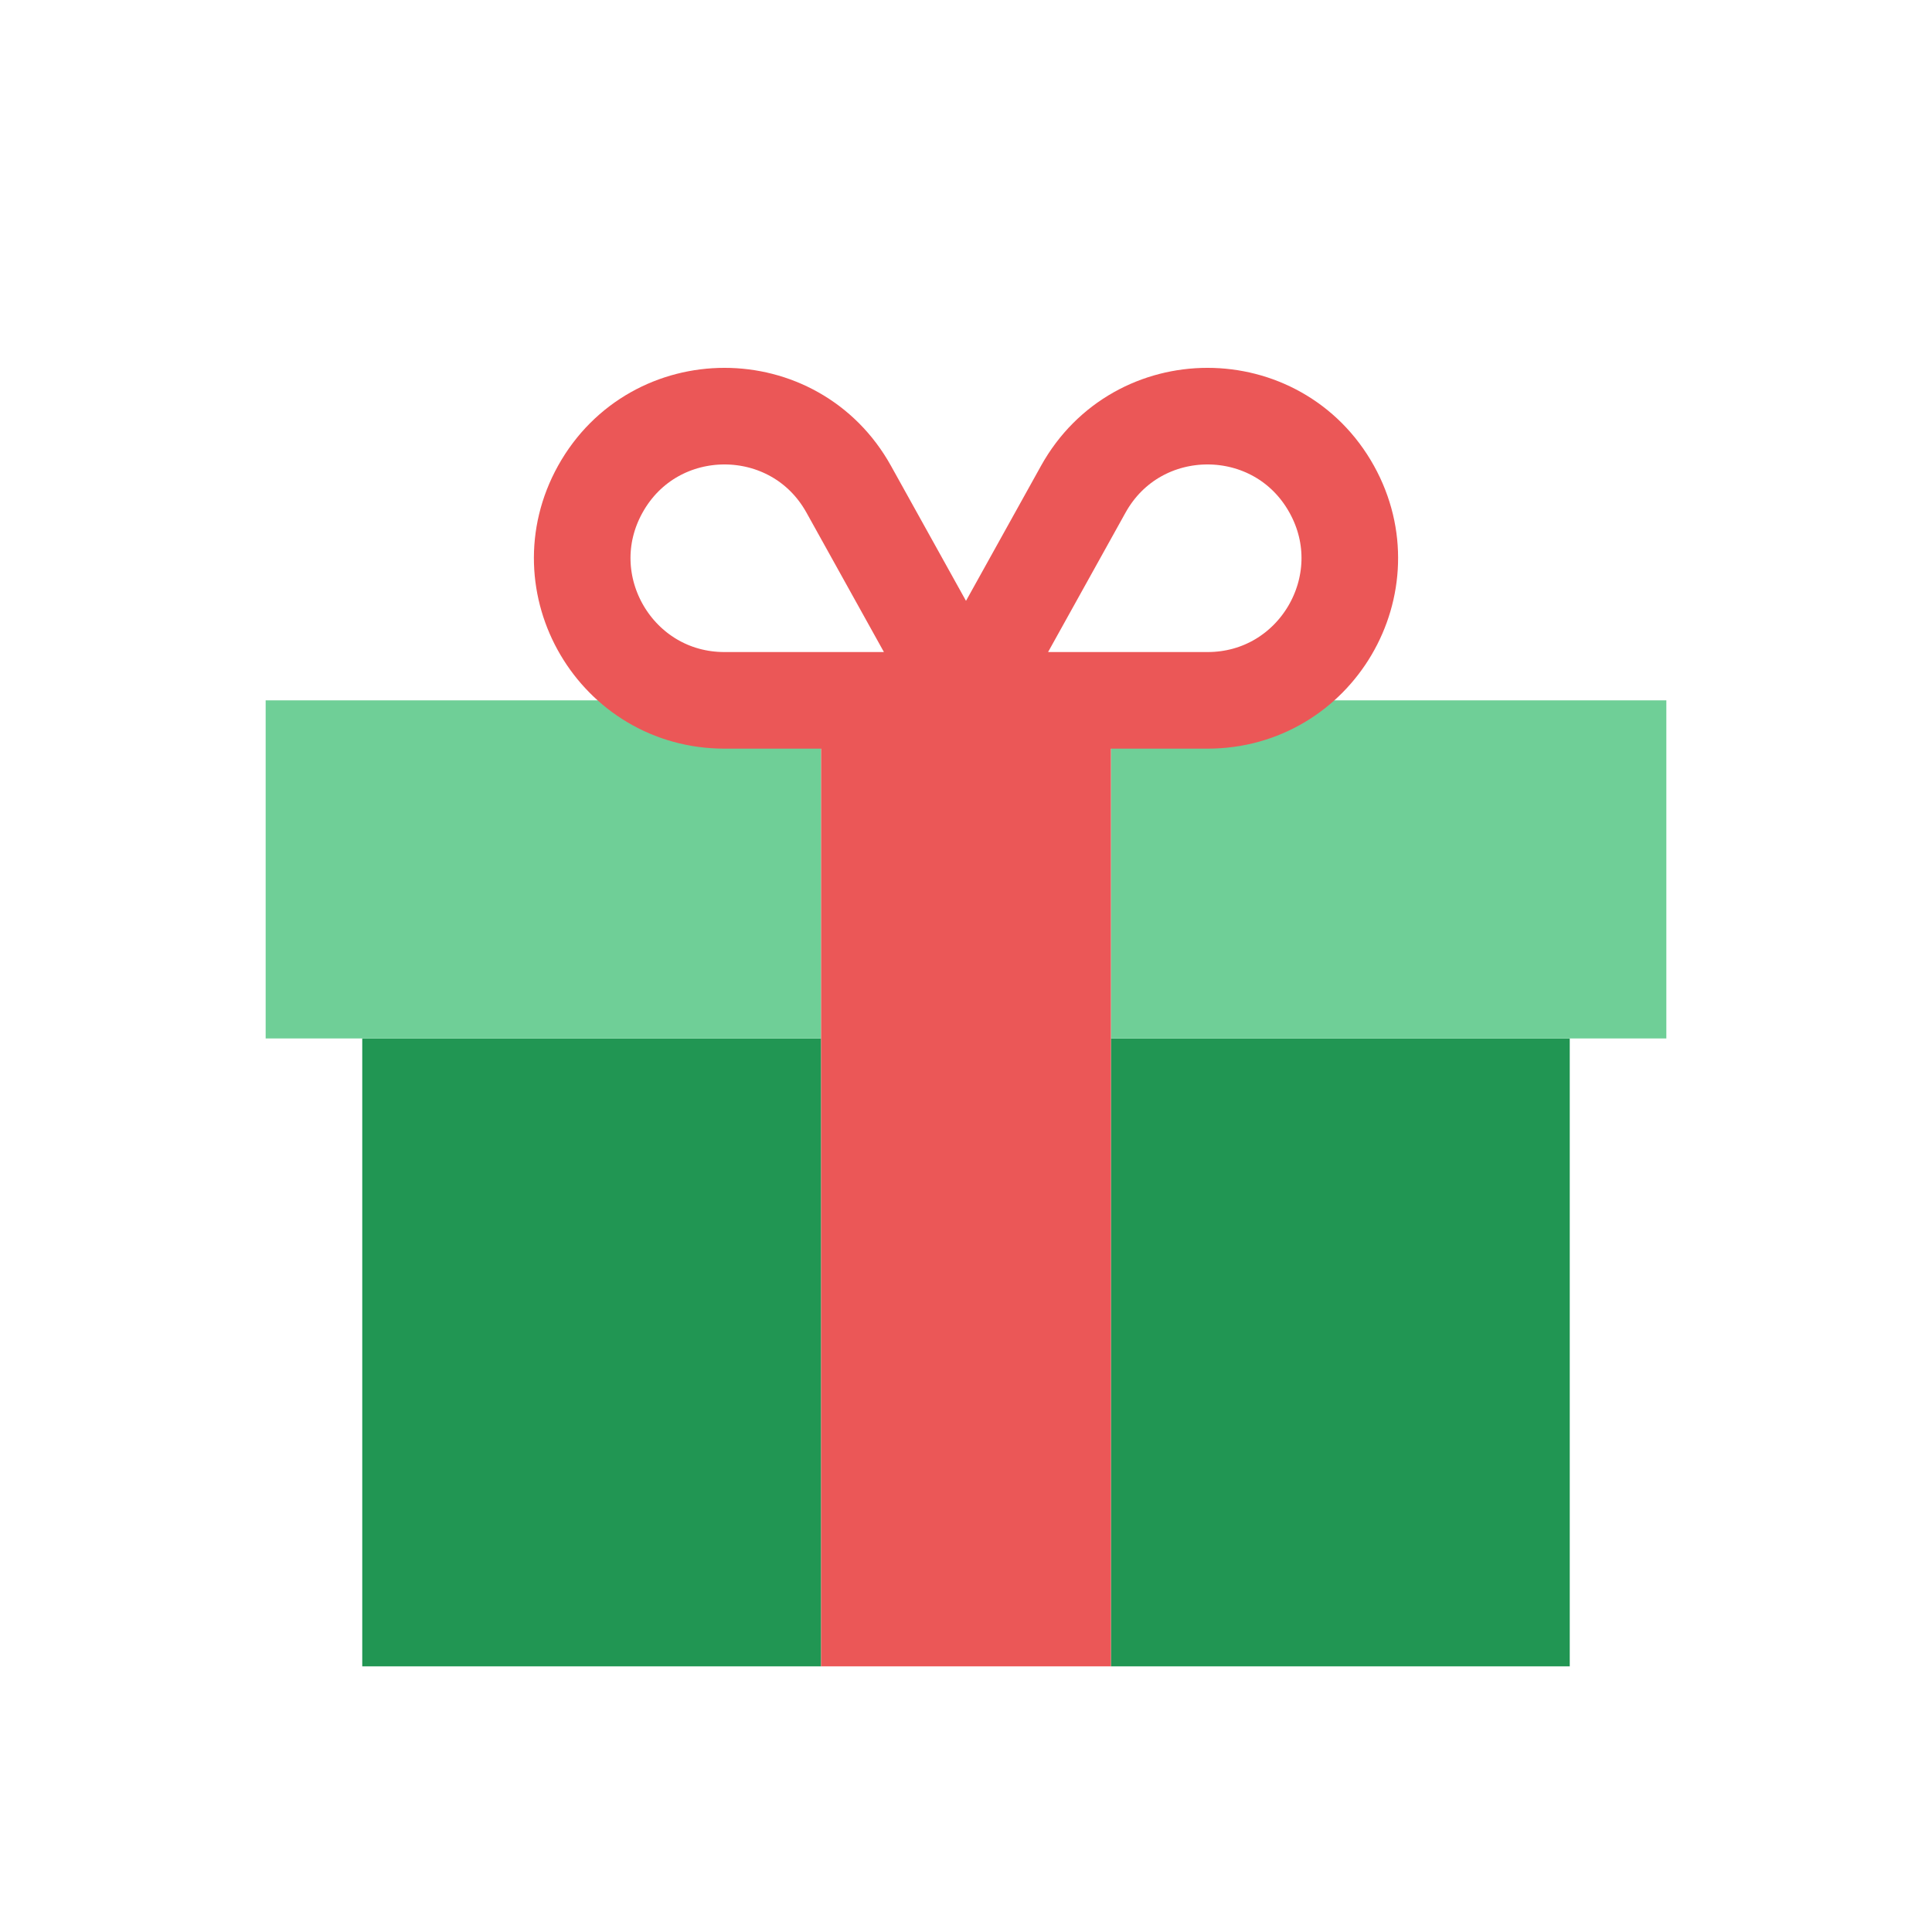 <svg viewBox="0 0 80 80" fill="none">
  <path fill-rule="evenodd" clip-rule="evenodd" d="M34 43H15V44.04V69L34 69L34 43ZM46 69L65 69V44.04V43H46L46 69Z" fill="#219653" />
  <path fill-rule="evenodd" clip-rule="evenodd" d="M34 29H11V43H34V29ZM46 29V43H69V29H46Z" fill="#6FCF97" />
  <path d="M46 29L46 69H34L34 29L46 29Z" fill="#EB5757" />
  <path d="M24.856 20.258C27.098 16.223 32.902 16.223 35.144 20.258L39.817 28.67C39.899 28.818 39.792 29 39.623 29V29H30C25.514 29 22.678 24.18 24.856 20.258V20.258Z" stroke="#EB5757" stroke-width="4" stroke-linecap="round" stroke-linejoin="round" />
  <path d="M55.144 20.258C52.902 16.223 47.098 16.223 44.856 20.258L40.183 28.67C40.101 28.818 40.208 29 40.377 29V29H50C54.486 29 57.322 24.18 55.144 20.258V20.258Z" stroke="#EB5757" stroke-width="4" stroke-linecap="round" stroke-linejoin="round" />
</svg>